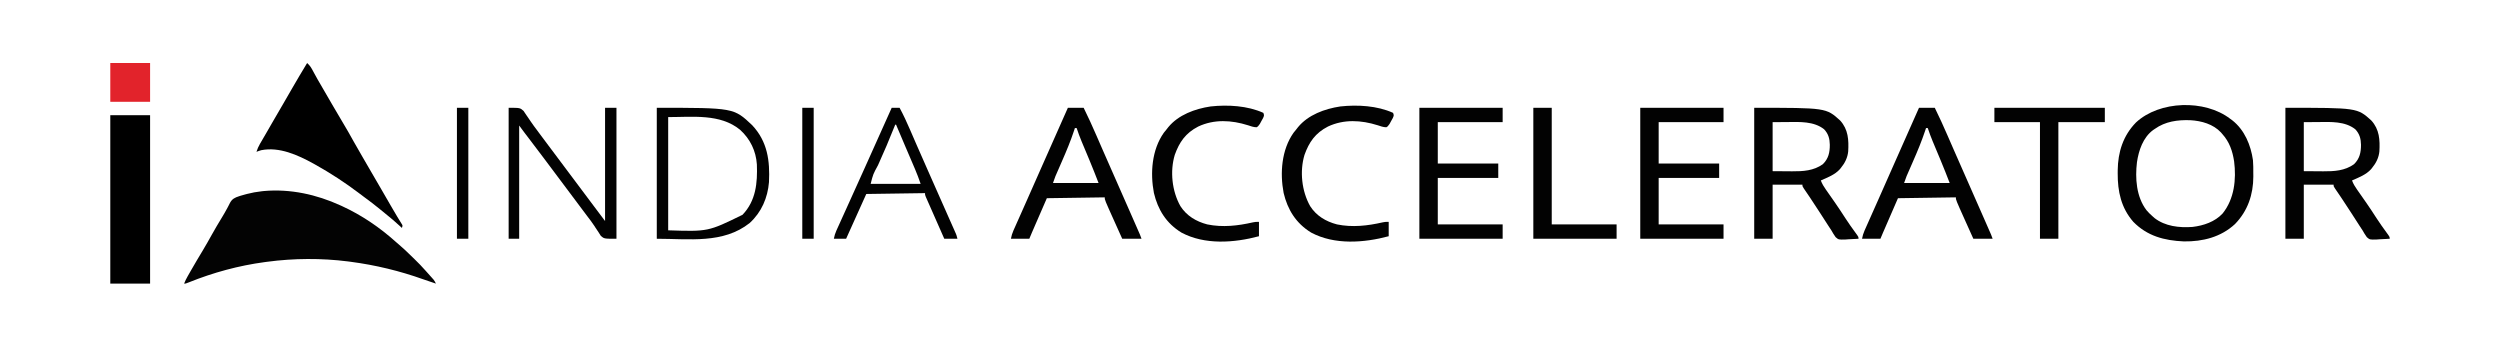 <svg width="238" height="33" viewBox="0 0 238 33" fill="none" xmlns="http://www.w3.org/2000/svg">
<path d="M32.407 19.553C32.456 19.575 32.506 19.598 32.557 19.621C34.438 20.485 36.156 21.657 37.683 23.028C37.775 23.11 37.867 23.191 37.962 23.269C38.367 23.607 38.745 23.971 39.121 24.339C39.231 24.446 39.34 24.552 39.45 24.659C39.827 25.025 40.191 25.397 40.536 25.792C40.61 25.875 40.684 25.958 40.759 26.041C40.829 26.12 40.9 26.199 40.97 26.279C41.007 26.319 41.043 26.359 41.08 26.4C41.114 26.439 41.149 26.479 41.185 26.519C41.216 26.553 41.247 26.588 41.278 26.623C41.371 26.743 41.435 26.865 41.5 27C41.095 26.871 40.694 26.733 40.294 26.59C38.041 25.786 35.75 25.233 33.371 24.92C33.288 24.909 33.205 24.898 33.119 24.887C30.602 24.567 27.963 24.584 25.449 24.92C25.366 24.931 25.283 24.942 25.197 24.953C22.721 25.286 20.301 25.945 17.992 26.875C17.679 27 17.679 27 17.527 27C17.623 26.752 17.738 26.524 17.87 26.292C17.911 26.22 17.953 26.147 17.995 26.073C18.04 25.995 18.085 25.917 18.129 25.838C18.152 25.799 18.175 25.759 18.199 25.717C18.562 25.082 18.935 24.454 19.314 23.827C19.612 23.331 19.896 22.829 20.176 22.323C20.473 21.789 20.785 21.264 21.103 20.742C21.292 20.43 21.477 20.118 21.646 19.796C21.675 19.74 21.705 19.685 21.735 19.628C21.789 19.526 21.841 19.423 21.892 19.32C22.097 18.935 22.347 18.814 22.762 18.68C22.837 18.656 22.837 18.656 22.914 18.631C23.064 18.585 23.214 18.544 23.365 18.504C23.419 18.49 23.473 18.476 23.528 18.461C23.981 18.345 24.431 18.26 24.898 18.211C25.009 18.198 25.009 18.198 25.122 18.186C27.644 17.964 30.131 18.513 32.407 19.553Z" fill="#030303"/>
<path d="M29.238 6C29.431 6.176 29.568 6.34 29.692 6.568C29.724 6.626 29.756 6.685 29.789 6.745C29.84 6.839 29.84 6.839 29.892 6.935C29.966 7.07 30.04 7.204 30.114 7.338C30.152 7.406 30.19 7.474 30.228 7.545C30.396 7.844 30.57 8.141 30.745 8.436C31.047 8.949 31.345 9.463 31.64 9.979C31.959 10.537 32.285 11.09 32.618 11.64C32.98 12.24 33.326 12.848 33.664 13.462C33.935 13.953 34.216 14.439 34.502 14.923C34.771 15.38 35.036 15.839 35.3 16.299C35.629 16.872 35.961 17.443 36.296 18.012C36.607 18.541 36.913 19.073 37.217 19.606C37.409 19.942 37.604 20.276 37.805 20.606C37.841 20.665 37.877 20.724 37.914 20.785C37.981 20.894 38.048 21.004 38.117 21.113C38.146 21.161 38.176 21.209 38.206 21.259C38.232 21.3 38.258 21.342 38.285 21.385C38.331 21.498 38.331 21.498 38.262 21.7C38.171 21.616 38.171 21.616 38.078 21.53C37.64 21.129 37.199 20.739 36.73 20.373C36.56 20.239 36.394 20.102 36.228 19.963C35.709 19.529 35.168 19.125 34.622 18.724C34.479 18.617 34.336 18.51 34.194 18.402C32.858 17.39 31.465 16.48 29.996 15.661C29.936 15.628 29.877 15.595 29.816 15.561C28.348 14.754 26.596 13.959 24.872 14.298C24.716 14.343 24.566 14.392 24.416 14.454C24.501 14.185 24.601 13.948 24.744 13.704C24.782 13.638 24.82 13.572 24.859 13.505C24.9 13.434 24.942 13.364 24.984 13.292C25.072 13.141 25.159 12.99 25.247 12.839C25.293 12.761 25.338 12.683 25.383 12.605C25.553 12.314 25.721 12.021 25.888 11.728C26.254 11.09 26.623 10.454 26.997 9.821C27.262 9.369 27.523 8.916 27.782 8.461C28.256 7.634 28.745 6.816 29.238 6Z" fill="black"/>
<path d="M10.5 10.965C11.75 10.965 13.001 10.965 14.289 10.965C14.289 16.256 14.289 21.548 14.289 27C13.039 27 11.788 27 10.5 27C10.5 21.708 10.5 16.417 10.5 10.965Z" fill="black"/>
<path d="M10.5 6C11.75 6 13.001 6 14.289 6C14.289 7.218 14.289 8.435 14.289 9.69C13.039 9.69 11.788 9.69 10.5 9.69C10.5 8.472 10.5 7.255 10.5 6Z" fill="#E2232B"/>
<path d="M212.313 11.308C212.376 11.354 212.439 11.4 212.505 11.447C213.691 12.371 214.28 13.829 214.482 15.249C214.514 15.666 214.518 16.079 214.514 16.496C214.515 16.599 214.516 16.703 214.517 16.809C214.511 18.512 213.994 20.074 212.769 21.332C211.44 22.566 209.713 23.008 207.904 22.983C206.036 22.899 204.42 22.473 203.092 21.119C201.926 19.784 201.597 18.219 201.605 16.511C201.606 16.408 201.606 16.305 201.607 16.199C201.629 14.491 202.109 12.925 203.345 11.66C205.585 9.573 209.899 9.452 212.313 11.308ZM205.136 12.273C205.084 12.308 205.031 12.344 204.977 12.38C204.011 13.091 203.606 14.322 203.439 15.439C203.255 16.963 203.373 18.735 204.346 20.012C204.514 20.21 204.689 20.387 204.886 20.558C204.997 20.658 204.997 20.658 205.11 20.759C206.126 21.546 207.46 21.695 208.724 21.604C209.785 21.479 210.86 21.113 211.589 20.329C212.711 18.939 212.906 17.071 212.688 15.364C212.54 14.39 212.244 13.507 211.562 12.756C211.52 12.707 211.478 12.658 211.435 12.608C210.699 11.817 209.588 11.504 208.517 11.443C207.299 11.401 206.14 11.559 205.136 12.273Z" fill="#020202"/>
<path d="M217.57 10.262C224.412 10.262 224.412 10.262 225.748 11.469C226.529 12.325 226.578 13.33 226.517 14.421C226.459 15.002 226.206 15.519 225.831 15.973C225.797 16.017 225.762 16.06 225.727 16.105C225.25 16.637 224.562 16.89 223.912 17.18C224.031 17.5 224.19 17.761 224.388 18.043C224.419 18.086 224.449 18.13 224.48 18.174C224.545 18.267 224.611 18.36 224.676 18.453C224.848 18.697 225.019 18.943 225.189 19.188C225.223 19.237 225.257 19.285 225.292 19.335C225.617 19.803 225.927 20.278 226.235 20.755C226.55 21.239 226.882 21.71 227.225 22.175C227.5 22.552 227.5 22.552 227.5 22.73C227.179 22.753 226.857 22.768 226.535 22.78C226.445 22.787 226.354 22.794 226.261 22.801C225.601 22.82 225.601 22.82 225.323 22.579C225.168 22.368 225.04 22.153 224.913 21.926C224.817 21.779 224.721 21.633 224.623 21.487C224.523 21.332 224.423 21.176 224.324 21.021C224.215 20.851 224.105 20.682 223.996 20.512C223.941 20.427 223.886 20.341 223.829 20.253C223.561 19.841 223.291 19.43 223.02 19.02C222.972 18.947 222.924 18.874 222.874 18.799C222.684 18.512 222.494 18.225 222.293 17.945C222.159 17.743 222.159 17.743 222.159 17.582C221.223 17.582 220.287 17.582 219.322 17.582C219.322 19.281 219.322 20.98 219.322 22.73C218.744 22.73 218.166 22.73 217.57 22.73C217.57 18.616 217.57 14.501 217.57 10.262ZM219.322 11.63C219.322 13.169 219.322 14.709 219.322 16.295C219.787 16.298 220.252 16.302 220.73 16.305C220.875 16.306 221.02 16.308 221.169 16.309C222.219 16.316 223.229 16.259 224.105 15.631C224.645 15.099 224.767 14.51 224.767 13.783C224.757 13.208 224.634 12.742 224.22 12.303C223.24 11.535 221.912 11.607 220.725 11.619C220.262 11.623 219.799 11.626 219.322 11.63Z" fill="#020202"/>
<path d="M167.001 10.262C173.844 10.262 173.844 10.262 175.179 11.469C175.96 12.325 176.009 13.33 175.948 14.421C175.89 15.002 175.637 15.519 175.262 15.973C175.228 16.017 175.194 16.06 175.158 16.105C174.681 16.637 173.993 16.89 173.343 17.18C173.462 17.5 173.622 17.761 173.82 18.043C173.85 18.086 173.88 18.13 173.912 18.174C173.977 18.267 174.042 18.36 174.107 18.453C174.279 18.697 174.45 18.943 174.621 19.188C174.654 19.237 174.688 19.285 174.723 19.335C175.048 19.803 175.359 20.278 175.667 20.755C175.981 21.239 176.313 21.71 176.656 22.175C176.931 22.552 176.931 22.552 176.931 22.73C176.61 22.753 176.289 22.768 175.966 22.78C175.876 22.787 175.785 22.794 175.692 22.801C175.033 22.82 175.033 22.82 174.754 22.579C174.599 22.368 174.471 22.153 174.344 21.926C174.249 21.779 174.152 21.633 174.055 21.487C173.955 21.332 173.855 21.176 173.755 21.021C173.646 20.851 173.537 20.682 173.427 20.512C173.372 20.427 173.317 20.341 173.26 20.253C172.993 19.841 172.722 19.43 172.451 19.02C172.403 18.947 172.355 18.874 172.306 18.799C172.116 18.512 171.925 18.225 171.725 17.945C171.591 17.743 171.591 17.743 171.591 17.582C170.654 17.582 169.718 17.582 168.754 17.582C168.754 19.281 168.754 20.98 168.754 22.73C168.175 22.73 167.597 22.73 167.001 22.73C167.001 18.616 167.001 14.501 167.001 10.262ZM168.754 11.63C168.754 13.169 168.754 14.709 168.754 16.295C169.218 16.298 169.683 16.302 170.162 16.305C170.307 16.306 170.451 16.308 170.601 16.309C171.651 16.316 172.661 16.259 173.536 15.631C174.076 15.099 174.199 14.51 174.198 13.783C174.188 13.208 174.066 12.742 173.651 12.303C172.671 11.535 171.343 11.607 170.156 11.619C169.693 11.623 169.231 11.626 168.754 11.63Z" fill="#020202"/>
<path d="M182.689 10.262C183.185 10.262 183.68 10.262 184.191 10.262C184.619 11.129 185.017 12.005 185.401 12.89C185.575 13.29 185.749 13.689 185.924 14.088C185.96 14.171 185.996 14.253 186.033 14.338C186.383 15.141 186.737 15.943 187.092 16.744C187.668 18.048 188.243 19.352 188.815 20.657C188.886 20.818 188.956 20.979 189.027 21.14C189.124 21.362 189.222 21.584 189.319 21.806C189.348 21.872 189.377 21.938 189.407 22.006C189.446 22.096 189.446 22.096 189.487 22.189C189.51 22.241 189.533 22.294 189.556 22.348C189.609 22.473 189.654 22.602 189.699 22.73C189.093 22.73 188.487 22.73 187.863 22.73C187.679 22.321 187.495 21.912 187.311 21.503C187.248 21.364 187.186 21.225 187.123 21.086C186.194 19.022 186.194 19.022 186.194 18.788C184.376 18.815 182.559 18.842 180.686 18.869C180.442 19.431 180.198 19.994 179.946 20.573C179.869 20.75 179.792 20.927 179.713 21.109C179.652 21.25 179.59 21.391 179.529 21.532C179.498 21.605 179.466 21.677 179.434 21.752C179.403 21.822 179.373 21.892 179.341 21.965C179.302 22.055 179.302 22.055 179.261 22.148C179.178 22.341 179.098 22.536 179.017 22.73C178.439 22.73 177.861 22.73 177.265 22.73C177.327 22.432 177.383 22.223 177.504 21.952C177.536 21.879 177.568 21.806 177.602 21.731C177.655 21.612 177.655 21.612 177.709 21.491C177.746 21.407 177.784 21.323 177.822 21.236C177.945 20.958 178.069 20.68 178.193 20.402C178.28 20.207 178.367 20.012 178.453 19.817C178.588 19.514 178.723 19.21 178.858 18.907C179.29 17.936 179.719 16.964 180.148 15.991C180.871 14.353 181.597 12.715 182.326 11.079C182.447 10.806 182.568 10.534 182.689 10.262ZM183.357 12.193C183.329 12.277 183.301 12.362 183.273 12.449C182.943 13.439 182.546 14.393 182.126 15.35C182.03 15.57 181.933 15.791 181.838 16.011C181.779 16.147 181.719 16.283 181.66 16.418C181.633 16.479 181.606 16.541 181.579 16.604C181.555 16.657 181.532 16.71 181.508 16.765C181.42 16.981 181.347 17.201 181.271 17.421C182.702 17.421 184.134 17.421 185.61 17.421C185.203 16.372 185.203 16.372 184.777 15.33C184.719 15.191 184.661 15.052 184.603 14.912C184.514 14.7 184.425 14.488 184.336 14.275C184.248 14.065 184.16 13.856 184.073 13.646C184.046 13.583 184.02 13.521 183.993 13.456C183.82 13.04 183.666 12.62 183.524 12.193C183.469 12.193 183.413 12.193 183.357 12.193Z" fill="#020202"/>
<path d="M101.662 10.262C102.158 10.262 102.654 10.262 103.164 10.262C103.592 11.129 103.99 12.005 104.375 12.89C104.548 13.29 104.723 13.689 104.897 14.088C104.933 14.171 104.969 14.253 105.006 14.338C105.357 15.141 105.71 15.943 106.065 16.744C106.641 18.048 107.216 19.352 107.788 20.657C107.859 20.818 107.929 20.979 108 21.14C108.098 21.362 108.195 21.584 108.292 21.806C108.321 21.872 108.35 21.938 108.38 22.006C108.419 22.096 108.419 22.096 108.46 22.189C108.483 22.241 108.506 22.294 108.529 22.348C108.582 22.473 108.627 22.602 108.672 22.73C108.066 22.73 107.46 22.73 106.836 22.73C106.652 22.321 106.468 21.912 106.284 21.503C106.222 21.364 106.159 21.225 106.097 21.086C105.167 19.022 105.167 19.022 105.167 18.788C103.35 18.815 101.532 18.842 99.66 18.869C99.415 19.431 99.171 19.994 98.919 20.573C98.842 20.75 98.765 20.927 98.686 21.109C98.625 21.25 98.564 21.391 98.502 21.532C98.471 21.605 98.439 21.677 98.407 21.752C98.376 21.822 98.346 21.892 98.314 21.965C98.275 22.055 98.275 22.055 98.235 22.148C98.152 22.341 98.071 22.536 97.991 22.73C97.412 22.73 96.834 22.73 96.238 22.73C96.3 22.432 96.356 22.223 96.477 21.952C96.509 21.879 96.542 21.806 96.575 21.731C96.628 21.612 96.628 21.612 96.682 21.491C96.719 21.407 96.757 21.323 96.795 21.236C96.919 20.958 97.043 20.68 97.167 20.402C97.253 20.207 97.34 20.012 97.427 19.817C97.561 19.514 97.696 19.21 97.831 18.907C98.263 17.936 98.692 16.964 99.121 15.991C99.844 14.353 100.57 12.715 101.299 11.079C101.42 10.806 101.541 10.534 101.662 10.262ZM102.33 12.193C102.302 12.277 102.275 12.362 102.246 12.449C101.917 13.439 101.519 14.393 101.099 15.35C101.003 15.57 100.907 15.791 100.811 16.011C100.752 16.147 100.693 16.283 100.633 16.418C100.606 16.479 100.579 16.541 100.552 16.604C100.529 16.657 100.505 16.71 100.481 16.765C100.394 16.981 100.32 17.201 100.244 17.421C101.676 17.421 103.108 17.421 104.583 17.421C104.176 16.372 104.176 16.372 103.75 15.33C103.692 15.191 103.634 15.052 103.576 14.912C103.487 14.7 103.398 14.488 103.309 14.275C103.221 14.065 103.134 13.856 103.046 13.646C103.02 13.583 102.993 13.521 102.966 13.456C102.793 13.04 102.639 12.62 102.497 12.193C102.442 12.193 102.387 12.193 102.33 12.193Z" fill="#020202"/>
<path d="M156.153 10.262C158.769 10.262 161.385 10.262 164.08 10.262C164.08 10.713 164.08 11.165 164.08 11.63C162.043 11.63 160.005 11.63 157.905 11.63C157.905 12.93 157.905 14.231 157.905 15.571C159.806 15.571 161.706 15.571 163.663 15.571C163.663 16.022 163.663 16.474 163.663 16.938C161.763 16.938 159.863 16.938 157.905 16.938C157.905 18.398 157.905 19.858 157.905 21.363C159.943 21.363 161.981 21.363 164.08 21.363C164.08 21.814 164.08 22.265 164.08 22.73C161.464 22.73 158.848 22.73 156.153 22.73C156.153 18.616 156.153 14.501 156.153 10.262Z" fill="#020202"/>
<path d="M135.124 10.262C137.741 10.262 140.357 10.262 143.052 10.262C143.052 10.713 143.052 11.165 143.052 11.63C141.014 11.63 138.976 11.63 136.877 11.63C136.877 12.93 136.877 14.231 136.877 15.571C138.777 15.571 140.677 15.571 142.635 15.571C142.635 16.022 142.635 16.474 142.635 16.938C140.735 16.938 138.835 16.938 136.877 16.938C136.877 18.398 136.877 19.858 136.877 21.363C138.915 21.363 140.952 21.363 143.052 21.363C143.052 21.814 143.052 22.265 143.052 22.73C140.436 22.73 137.82 22.73 135.124 22.73C135.124 18.616 135.124 14.501 135.124 10.262Z" fill="#020202"/>
<path d="M132.621 10.745C132.705 10.986 132.705 10.986 132.597 11.235C132.545 11.33 132.492 11.425 132.439 11.519C132.387 11.613 132.336 11.707 132.284 11.803C132.12 12.032 132.12 12.032 131.973 12.116C131.685 12.11 131.43 12.017 131.161 11.926C129.591 11.43 127.941 11.333 126.42 12.047C125.221 12.666 124.626 13.52 124.188 14.745C123.719 16.306 123.923 18.202 124.726 19.624C125.312 20.538 126.211 21.084 127.281 21.363C128.742 21.664 130.192 21.497 131.632 21.168C131.87 21.121 131.87 21.121 132.204 21.121C132.204 21.572 132.204 22.024 132.204 22.489C129.836 23.123 127.05 23.331 124.824 22.142C123.372 21.258 122.577 19.952 122.201 18.366C121.842 16.477 121.999 14.264 123.145 12.64C123.242 12.516 123.341 12.394 123.442 12.273C123.484 12.218 123.527 12.163 123.571 12.106C124.536 10.934 126.108 10.358 127.599 10.134C129.23 9.957 131.115 10.059 132.621 10.745Z" fill="#020202"/>
<path d="M120.271 10.745C120.354 10.986 120.354 10.986 120.247 11.235C120.195 11.33 120.142 11.425 120.088 11.519C120.037 11.613 119.986 11.707 119.934 11.803C119.77 12.032 119.77 12.032 119.623 12.116C119.335 12.11 119.08 12.017 118.811 11.926C117.241 11.43 115.591 11.333 114.07 12.047C112.871 12.666 112.276 13.52 111.838 14.745C111.369 16.306 111.573 18.202 112.375 19.624C112.962 20.538 113.861 21.084 114.93 21.363C116.392 21.664 117.841 21.497 119.282 21.168C119.52 21.121 119.52 21.121 119.854 21.121C119.854 21.572 119.854 22.024 119.854 22.489C117.486 23.123 114.7 23.331 112.474 22.142C111.022 21.258 110.227 19.952 109.851 18.366C109.492 16.477 109.648 14.264 110.795 12.64C110.892 12.516 110.991 12.394 111.092 12.273C111.134 12.218 111.177 12.163 111.221 12.106C112.186 10.934 113.758 10.358 115.249 10.134C116.88 9.957 118.765 10.059 120.271 10.745Z" fill="#020202"/>
<path d="M48.423 10.262C49.508 10.262 49.508 10.262 49.84 10.557C49.933 10.687 50.022 10.821 50.108 10.956C50.157 11.026 50.205 11.096 50.255 11.168C50.353 11.309 50.45 11.451 50.544 11.593C50.72 11.855 50.908 12.107 51.099 12.358C51.166 12.448 51.232 12.539 51.298 12.629C51.543 12.961 51.79 13.29 52.038 13.62C52.083 13.681 52.129 13.742 52.176 13.805C52.27 13.93 52.363 14.054 52.456 14.178C52.684 14.482 52.911 14.785 53.138 15.088C53.228 15.209 53.319 15.33 53.409 15.45C55.036 17.622 55.036 17.622 55.172 17.803C55.262 17.923 55.352 18.044 55.442 18.164C55.674 18.473 55.905 18.781 56.136 19.09C56.183 19.153 56.231 19.216 56.279 19.281C56.368 19.4 56.457 19.518 56.546 19.637C56.897 20.106 57.25 20.573 57.602 21.041C57.602 17.484 57.602 13.927 57.602 10.262C57.961 10.262 58.319 10.262 58.687 10.262C58.687 14.376 58.687 18.491 58.687 22.73C57.519 22.73 57.519 22.73 57.206 22.464C57.124 22.344 57.046 22.221 56.971 22.096C56.882 21.963 56.792 21.829 56.703 21.695C56.658 21.626 56.614 21.557 56.569 21.486C56.358 21.166 56.125 20.863 55.892 20.558C55.801 20.438 55.711 20.317 55.621 20.196C55.576 20.136 55.531 20.077 55.485 20.015C52.909 16.576 52.909 16.576 52.773 16.395C52.683 16.275 52.592 16.154 52.502 16.033C52.276 15.733 52.051 15.432 51.827 15.131C51.302 14.429 50.773 13.729 50.239 13.034C50.193 12.974 50.147 12.914 50.1 12.853C50.06 12.801 50.02 12.749 49.979 12.695C49.792 12.449 49.609 12.2 49.425 11.951C49.425 15.508 49.425 19.065 49.425 22.73C49.094 22.73 48.764 22.73 48.423 22.73C48.423 18.616 48.423 14.501 48.423 10.262Z" fill="#020202"/>
<path d="M62.526 10.262C69.853 10.262 69.853 10.262 71.607 11.918C73.073 13.484 73.304 15.309 73.207 17.341C73.082 18.826 72.505 20.194 71.368 21.232C68.853 23.228 65.605 22.73 62.526 22.73C62.526 18.616 62.526 14.501 62.526 10.262ZM63.611 11.147C63.611 14.704 63.611 18.261 63.611 21.926C67.415 22.051 67.415 22.051 70.688 20.448C71.972 19.109 72.118 17.398 72.055 15.659C71.971 14.381 71.424 13.228 70.453 12.353C68.569 10.803 65.91 11.147 63.611 11.147Z" fill="#020202"/>
<path d="M189.866 10.262C193.335 10.262 196.805 10.262 200.38 10.262C200.38 10.713 200.38 11.165 200.38 11.63C198.92 11.63 197.461 11.63 195.957 11.63C195.957 15.293 195.957 18.956 195.957 22.73C195.379 22.73 194.801 22.73 194.205 22.73C194.205 19.067 194.205 15.404 194.205 11.63C192.773 11.63 191.341 11.63 189.866 11.63C189.866 11.178 189.866 10.727 189.866 10.262Z" fill="#020202"/>
<path d="M84.89 10.262C85.137 10.262 85.385 10.262 85.641 10.262C86.011 10.947 86.333 11.644 86.64 12.358C86.784 12.693 86.93 13.028 87.076 13.364C87.123 13.473 87.123 13.473 87.171 13.584C87.541 14.435 87.917 15.285 88.293 16.134C88.415 16.411 88.537 16.687 88.659 16.963C89.028 17.796 89.396 18.629 89.766 19.462C89.922 19.814 90.078 20.166 90.234 20.519C90.307 20.685 90.381 20.851 90.455 21.017C90.556 21.245 90.658 21.474 90.759 21.703C90.804 21.803 90.804 21.803 90.85 21.906C90.877 21.968 90.904 22.03 90.932 22.094C90.956 22.147 90.98 22.2 91.004 22.255C91.065 22.408 91.065 22.408 91.148 22.73C90.735 22.73 90.322 22.73 89.896 22.73C89.657 22.188 89.417 21.645 89.178 21.102C89.067 20.85 88.956 20.598 88.845 20.346C88.717 20.057 88.59 19.767 88.462 19.478C88.422 19.387 88.382 19.297 88.34 19.203C88.285 19.078 88.285 19.078 88.229 18.949C88.197 18.875 88.164 18.802 88.13 18.725C88.061 18.547 88.061 18.547 88.061 18.386C86.216 18.413 84.371 18.439 82.47 18.467C81.836 19.874 81.203 21.28 80.55 22.73C80.165 22.73 79.779 22.73 79.382 22.73C79.444 22.432 79.499 22.227 79.621 21.958C79.669 21.851 79.669 21.851 79.719 21.741C79.754 21.663 79.79 21.586 79.826 21.506C79.882 21.382 79.882 21.382 79.939 21.256C80.062 20.983 80.186 20.71 80.31 20.438C80.397 20.246 80.484 20.054 80.571 19.862C80.729 19.513 80.887 19.163 81.045 18.814C81.447 17.928 81.847 17.041 82.246 16.153C82.365 15.888 82.484 15.624 82.603 15.359C83.368 13.661 84.129 11.962 84.89 10.262ZM85.223 11.871C85.201 11.926 85.179 11.982 85.156 12.039C84.661 13.279 84.144 14.505 83.589 15.722C83.12 16.582 83.12 16.582 82.887 17.502C84.457 17.502 86.026 17.502 87.643 17.502C87.476 17.019 87.305 16.551 87.103 16.083C87.076 16.019 87.048 15.955 87.02 15.889C86.933 15.684 86.845 15.479 86.757 15.274C86.696 15.133 86.636 14.992 86.576 14.851C86.457 14.575 86.339 14.297 86.22 14.021C86.012 13.534 85.805 13.047 85.599 12.559C85.541 12.422 85.482 12.285 85.424 12.148C85.385 12.056 85.347 11.965 85.307 11.871C85.279 11.871 85.252 11.871 85.223 11.871Z" fill="#020202"/>
<path d="M145.973 10.262C146.551 10.262 147.129 10.262 147.725 10.262C147.725 13.925 147.725 17.588 147.725 21.363C149.763 21.363 151.8 21.363 153.9 21.363C153.9 21.814 153.9 22.265 153.9 22.73C151.284 22.73 148.668 22.73 145.973 22.73C145.973 18.616 145.973 14.501 145.973 10.262Z" fill="#020202"/>
<path d="M76.378 10.262C76.736 10.262 77.094 10.262 77.463 10.262C77.463 14.376 77.463 18.491 77.463 22.73C77.105 22.73 76.747 22.73 76.378 22.73C76.378 18.616 76.378 14.501 76.378 10.262Z" fill="#020202"/>
<path d="M43.5 10.262C43.858 10.262 44.216 10.262 44.585 10.262C44.585 14.376 44.585 18.491 44.585 22.73C44.227 22.73 43.869 22.73 43.5 22.73C43.5 18.616 43.5 14.501 43.5 10.262Z" fill="#020202"/>
</svg>
